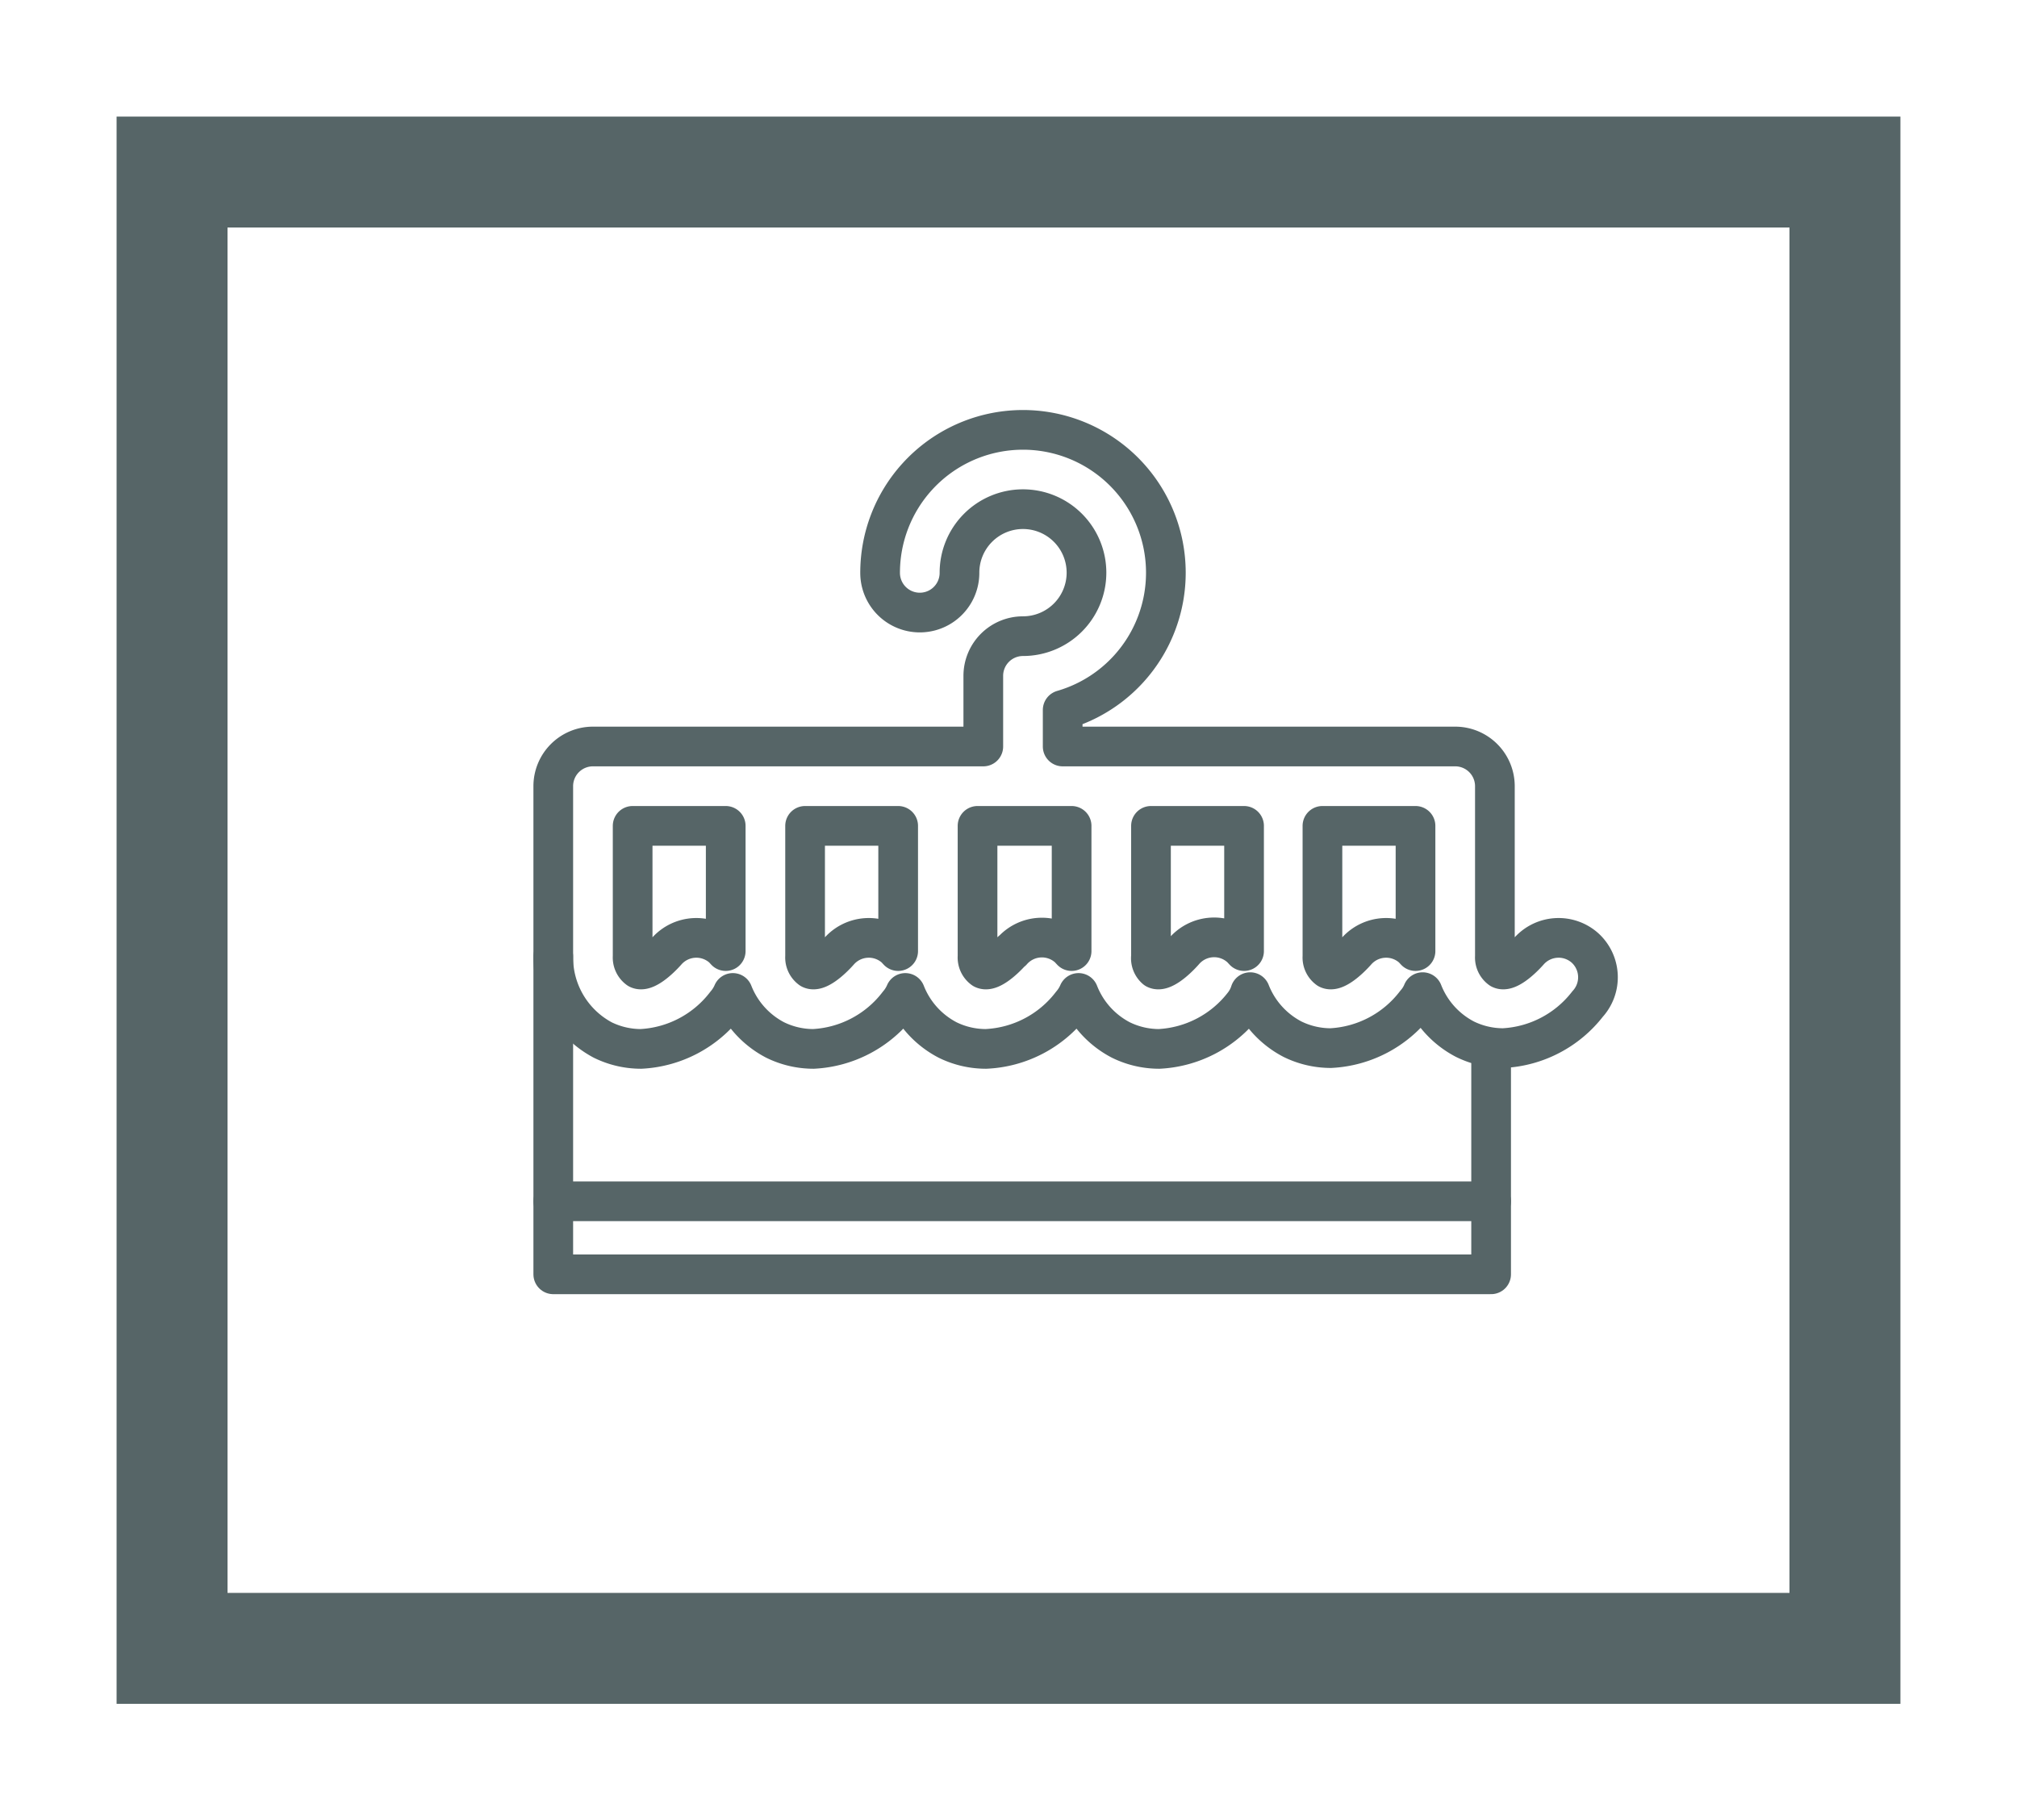 <svg id="Capa_1" data-name="Capa 1" xmlns="http://www.w3.org/2000/svg" viewBox="0 0 101.64 91.74"><defs><style>.cls-1,.cls-2{fill:none;stroke:#566567;}.cls-1{stroke-miterlimit:10;stroke-width:5.59px;}.cls-2{stroke-linecap:round;stroke-linejoin:round;stroke-width:2px;}</style></defs><title>iconosweb_Hover</title><rect class="cls-1" x="8.67" y="8.67" width="84.3" height="74.4"/><path class="cls-2" d="M79.88,47.78a2,2,0,0,0-2.83.15c-.46.52-1.11,1.06-1.43.9a.71.71,0,0,1-.29-.63V39.62a2,2,0,0,0-2-2H53.55V35.78a7.2,7.2,0,1,0-9.2-6.91,2,2,0,0,0,4,0,3.2,3.2,0,1,1,3.2,3.19,2,2,0,0,0-2,2v3.56H29.88a2,2,0,0,0-2,2V48.2a4.71,4.71,0,0,0,2.49,4.21,4.37,4.37,0,0,0,1.93.45,5.75,5.75,0,0,0,4.28-2.26,2.19,2.19,0,0,0,.35-.56,4.54,4.54,0,0,0,2.13,2.37,4.37,4.37,0,0,0,1.93.45,5.75,5.75,0,0,0,4.28-2.26,2.19,2.19,0,0,0,.35-.56,4.54,4.54,0,0,0,2.13,2.37,4.37,4.37,0,0,0,1.93.45A5.75,5.75,0,0,0,54,50.6a2.19,2.19,0,0,0,.35-.56,4.54,4.54,0,0,0,2.13,2.37,4.37,4.37,0,0,0,1.93.45,5.75,5.75,0,0,0,4.28-2.26A2,2,0,0,0,63,50a4.54,4.54,0,0,0,2.13,2.37,4.37,4.37,0,0,0,1.93.45,5.75,5.75,0,0,0,4.28-2.26,2,2,0,0,0,.35-.56,4.54,4.54,0,0,0,2.13,2.37,4.37,4.37,0,0,0,1.93.45A5.75,5.75,0,0,0,80,50.6,2,2,0,0,0,79.88,47.78Zm-46.28.15c-.46.52-1.11,1.06-1.43.9a.71.71,0,0,1-.29-.63V41.62h4.69v6.31l-.14-.15A2,2,0,0,0,33.6,47.93Zm8.69,0c-.46.52-1.11,1.06-1.43.9a.71.71,0,0,1-.29-.63V41.62h4.69v6.31l-.14-.15A2,2,0,0,0,42.29,47.93Zm8.69,0c-.46.52-1.11,1.06-1.43.9a.71.71,0,0,1-.29-.63V41.62H54v6.31l-.14-.15A2,2,0,0,0,51,47.93Zm8.69,0c-.46.52-1.11,1.06-1.43.9A.71.71,0,0,1,58,48.2V41.62h4.69v6.31l-.14-.15A2,2,0,0,0,59.67,47.93Zm8.69,0c-.46.52-1.11,1.06-1.43.9a.71.71,0,0,1-.29-.63V41.62h4.69v6.31l-.14-.15A2,2,0,0,0,68.36,47.93Z"/><polyline class="cls-2" points="27.88 48.2 27.88 60.54 75.14 60.54 75.14 52.86"/><polyline class="cls-2" points="27.88 60.54 27.88 64.22 75.14 64.22 75.14 60.54"/></svg>